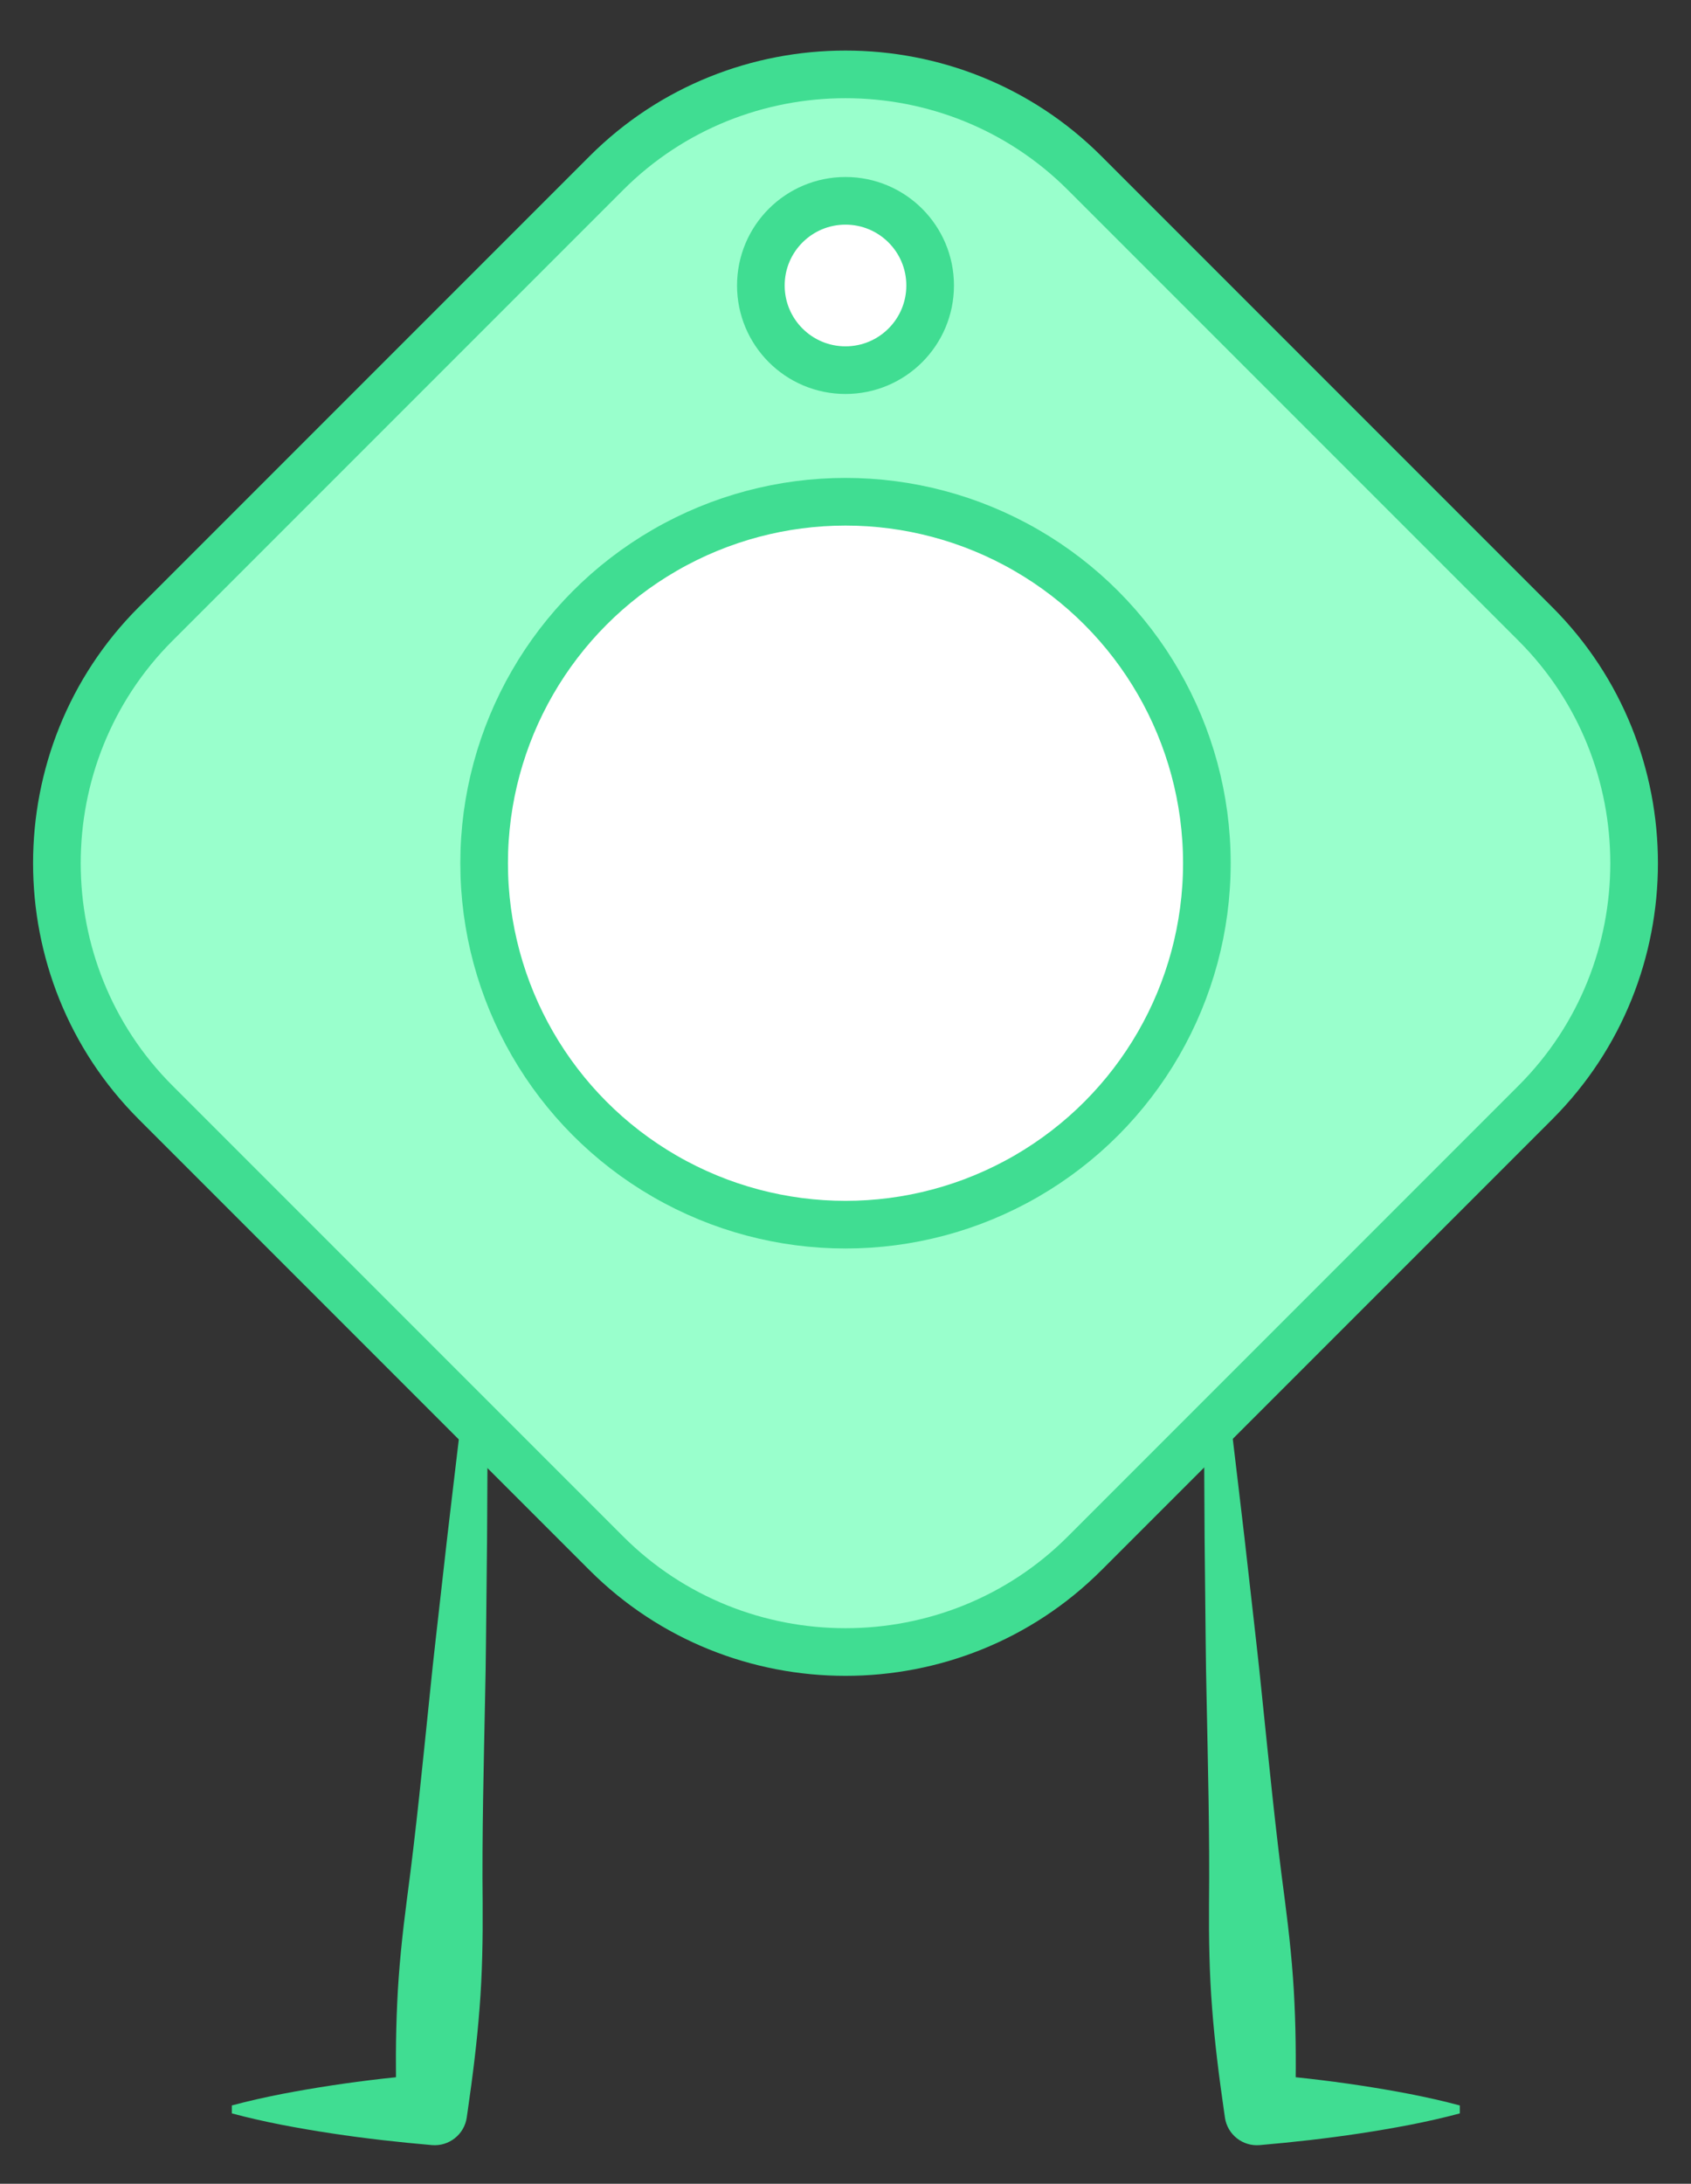 <?xml version="1.0" encoding="utf-8"?>
<!-- Generator: Adobe Illustrator 17.0.0, SVG Export Plug-In . SVG Version: 6.00 Build 0)  -->
<!DOCTYPE svg PUBLIC "-//W3C//DTD SVG 1.1 Basic//EN" "http://www.w3.org/Graphics/SVG/1.1/DTD/svg11-basic.dtd">
<svg version="1.1" baseProfile="basic" id="Layer_1"
	 xmlns="http://www.w3.org/2000/svg" xmlns:xlink="http://www.w3.org/1999/xlink" x="0px" y="0px" width="213px" height="275px"
	 viewBox="0 0 213 275" xml:space="preserve">
<rect x="0" y="0" width="213" height="275" fill="#333333" stroke="none"/>
<g>
	<path fill="#40DD92" d="M61.358,161.029c0.078,8.758,0.087,17.511,0.029,26.26c-0.013,4.376-0.05,8.75-0.105,13.123
		c-0.058,4.373-0.069,8.749-0.175,13.118c-0.173,8.742-0.405,17.48-0.311,26.239c0.028,4.378-0.045,8.75-0.389,13.105
		c-0.328,4.356-0.882,8.698-1.508,13.036l-0.108,0.746c-0.309,2.142-2.248,3.651-4.377,3.471c-4.202-0.364-8.404-0.833-12.605-1.469
		c-2.101-0.319-4.202-0.675-6.303-1.081c-2.101-0.413-4.202-0.877-6.303-1.444v-1c2.101-0.566,4.202-1.03,6.303-1.444
		c2.101-0.405,4.202-0.761,6.303-1.081c4.202-0.636,8.404-1.104,12.605-1.469l-4.484,4.217c-0.089-4.382-0.106-8.759,0.103-13.123
		c0.193-4.364,0.657-8.712,1.222-13.054c1.168-8.681,2.01-17.381,2.911-26.079c0.43-4.35,0.956-8.694,1.436-13.041
		c0.483-4.346,0.982-8.692,1.506-13.036c1.016-8.69,2.099-17.376,3.251-26.058L61.358,161.029z"/>
	<path fill="#40DD92" d="M152.724,160.967c1.153,8.682,2.235,17.368,3.251,26.058c0.524,4.344,1.024,8.69,1.506,13.036
		c0.479,4.347,1.005,8.691,1.436,13.041c0.902,8.697,1.743,17.398,2.911,26.079c0.566,4.342,1.029,8.689,1.223,13.054
		c0.209,4.364,0.192,8.741,0.103,13.123l-4.484-4.217c4.202,0.364,8.404,0.833,12.605,1.469c2.101,0.319,4.202,0.675,6.303,1.081
		c2.101,0.413,4.202,0.877,6.303,1.444v1c-2.101,0.567-4.202,1.031-6.303,1.444c-2.101,0.405-4.202,0.761-6.303,1.081
		c-4.202,0.636-8.404,1.104-12.605,1.469c-2.156,0.187-4.066-1.345-4.375-3.459l-0.109-0.758c-0.626-4.338-1.18-8.68-1.508-13.036
		c-0.344-4.355-0.417-8.727-0.389-13.105c0.094-8.758-0.139-17.497-0.311-26.239c-0.107-4.37-0.118-8.745-0.175-13.118
		c-0.055-4.373-0.092-8.747-0.105-13.123c-0.058-8.749-0.05-17.502,0.029-26.26L152.724,160.967z"/>
	
		<path fill="#99FFCC" stroke="#40DD92" stroke-width="6" stroke-linecap="round" stroke-linejoin="round" stroke-miterlimit="10" d="
		M193.411,138.819l-56.793,56.793c-16.565,16.565-43.671,16.565-60.235,0l-56.793-56.793c-16.565-16.565-16.565-43.671,0-60.235
		l56.793-56.793c16.565-16.565,43.671-16.565,60.235,0l56.793,56.793C209.976,95.149,209.976,122.255,193.411,138.819z"/>
	
		<circle fill="#FFFFFF" stroke="#40DD92" stroke-width="6" stroke-linecap="round" stroke-linejoin="round" stroke-miterlimit="10" cx="106.5" cy="108.702" r="45.518"/>
	
		<circle fill="#FFFFFF" stroke="#40DD92" stroke-width="6" stroke-linecap="round" stroke-linejoin="round" stroke-miterlimit="10" cx="106.5" cy="35.951" r="10.662"/>
</g>
</svg>
